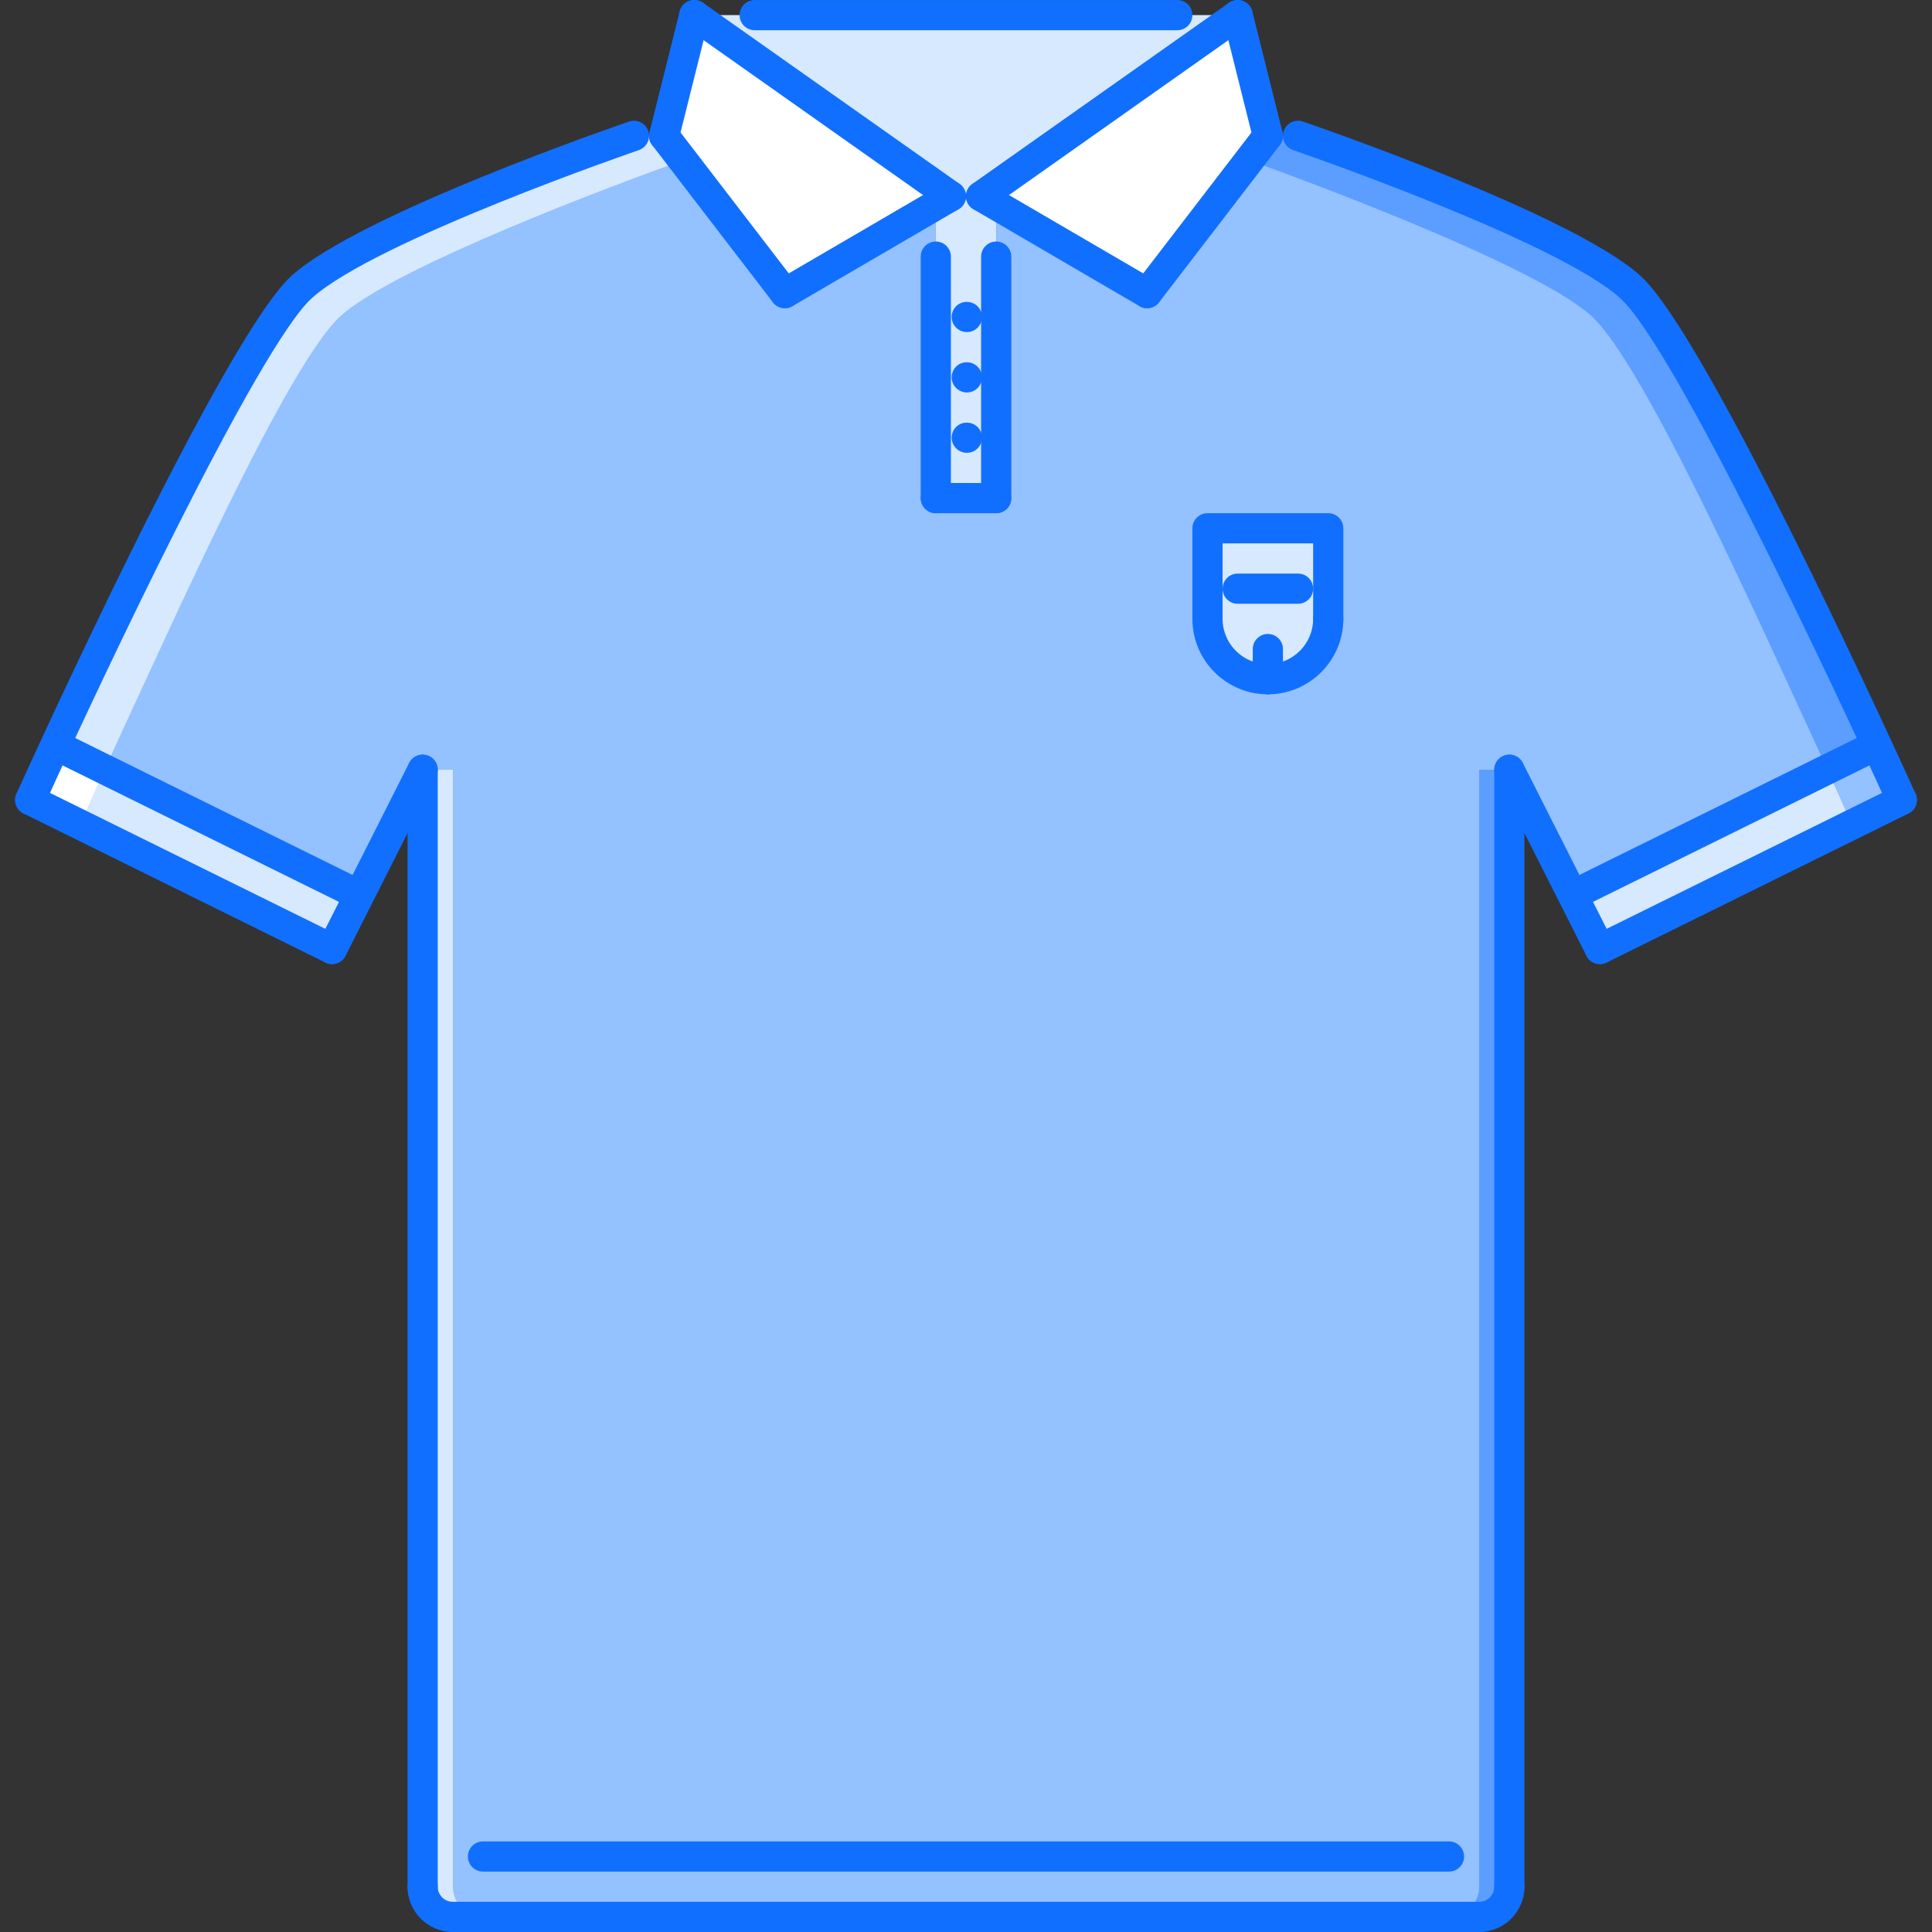 <?xml version="1.0" encoding="iso-8859-1"?>
<!-- Generator: Adobe Illustrator 19.0.0, SVG Export Plug-In . SVG Version: 6.00 Build 0)  -->
<svg version="1.1" id="Capa_1" xmlns="http://www.w3.org/2000/svg" xmlns:xlink="http://www.w3.org/1999/xlink" x="0px" y="0px"
	 viewBox="0 0 511.922 511.922" style="enable-background:new 0 0 511.922 511.922;" xml:space="preserve">
<rect x="0" y="0" width="511.922" height="511.922" fill="#333333" stroke="none"/>
<g>
	<path style="fill:#D7E9FF;" d="M497.275,197.408c4.078,8.955,6.641,14.556,6.641,14.556l-79.986,39.513l-7.279-14.317l0.156-0.078
		l79.985-39.435L497.275,197.408z"/>
	<path style="fill:#D7E9FF;" d="M15.044,197.646l79.985,39.435l0.164,0.078l-7.202,14.317L8.005,211.963c0,0,2.48-5.601,6.64-14.478
		L15.044,197.646z"/>
	<path style="fill:#D7E9FF;" d="M351.943,163.972c0,8.799-7.202,15.997-15.998,15.997c-8.795,0-15.997-7.198-15.997-15.997v-23.996
		h31.995V163.972z"/>
	<polygon style="fill:#D7E9FF;" points="263.959,54.313 263.959,131.978 247.962,131.978 247.962,54.313 251.961,51.993 
		259.959,51.993 	"/>
	<polygon style="fill:#D7E9FF;" points="327.947,4.002 259.959,51.993 251.961,51.993 183.974,4.002 	"/>
</g>
<g>
	<polygon style="fill:#FFFFFF;" points="183.974,4.002 251.961,51.993 247.962,54.313 207.969,77.668 175.975,35.996 	"/>
	<polygon style="fill:#FFFFFF;" points="259.959,51.993 327.947,4.002 335.945,35.996 303.951,77.668 263.959,54.313 	"/>
</g>
<path style="fill:#94C1FF;" d="M399.934,203.965v295.951c0,4.397-3.601,7.999-7.998,7.999H119.985c-4.397,0-7.998-3.602-7.998-7.999
	V203.965l-16.794,33.193l-0.164-0.078l-79.985-39.435l-0.398-0.16C29.681,165.093,65.995,88.544,79.993,75.988
	c17.84-15.998,87.984-39.993,87.984-39.993h7.999l31.994,41.672l39.993-23.355v77.666h15.997V54.313l39.992,23.355l31.994-41.672
	h7.999c0,0,70.144,23.995,87.984,39.993c13.997,12.556,50.312,88.945,65.347,121.419l-0.483,0.238l-79.985,39.435l-0.156,0.078
	L399.934,203.965z M351.943,163.972v-23.996h-31.995v23.996c0,8.799,7.202,15.997,15.997,15.997
	C344.741,179.969,351.943,172.772,351.943,163.972z"/>
<path style="fill:#D7E9FF;" d="M21.183,218.474c0,0,5.3-12.111,9.459-20.988C45.678,165.093,76.329,96.208,90.327,83.651
	c14.583-13.08,73.033-34.892,90.624-41.176l-4.976-6.479h-7.999c0,0-70.144,23.995-87.984,39.993
	c-13.997,12.555-50.311,89.104-65.347,121.497c-4.16,8.877-6.64,14.478-6.64,14.478L21.183,218.474z"/>
<path style="fill:#FFFFFF;" d="M27.697,203.883l-12.653-6.237l-0.398-0.16c-4.16,8.877-6.64,14.478-6.64,14.478l13.177,6.511
	C21.183,218.47,24.342,211.257,27.697,203.883z"/>
<path style="fill:#D7E9FF;" d="M119.985,499.916V203.965l-7.998-0.008v295.958c0,4.397,3.601,7.999,7.998,7.999h7.999
	C123.586,507.915,119.985,504.314,119.985,499.916z"/>
<path style="fill:#FFFFFF;" d="M27.697,203.883l-12.653-6.237l-0.398-0.16c-4.16,8.877-6.64,14.478-6.64,14.478l13.177,6.511
	C21.183,218.474,24.342,211.257,27.697,203.883z"/>
<path style="fill:#5C9EFF;" d="M490.738,218.474c0,0-5.304-12.111-9.459-20.988c-15.037-32.393-45.688-101.278-59.686-113.835
	c-14.582-13.08-73.032-34.892-90.623-41.176l4.976-6.479h7.999c0,0,70.144,23.995,87.984,39.993
	c13.997,12.556,50.312,89.105,65.347,121.498c4.156,8.877,6.641,14.478,6.641,14.478L490.738,218.474z"/>
<path style="fill:#94C1FF;" d="M503.916,211.963c0,0-1.922-4.194-5.07-11.107c-0.492-1.062-1.016-2.183-1.57-3.37
	c-0.008-0.02-0.023-0.043-0.031-0.062l-0.452,0.223l-12.584,6.202c3.358,7.385,6.53,14.622,6.53,14.626L503.916,211.963z"/>
<path style="fill:#5C9EFF;" d="M391.936,499.916V203.965l7.998-0.008v295.958c0,4.397-3.601,7.999-7.998,7.999h-7.998
	C388.335,507.915,391.936,504.314,391.936,499.916z"/>
<g>
	<path style="fill:#116FFF;" d="M256.199,119.988c-2.207,0-4.038-1.789-4.038-3.999s1.75-3.999,3.96-3.999h0.078
		c2.21,0,4.002,1.789,4.002,3.999S258.409,119.988,256.199,119.988z"/>
	<path style="fill:#116FFF;" d="M256.199,103.991c-2.207,0-4.038-1.789-4.038-3.999s1.75-3.999,3.96-3.999h0.078
		c2.21,0,4.002,1.789,4.002,3.999S258.409,103.991,256.199,103.991z"/>
	<path style="fill:#116FFF;" d="M256.199,87.994c-2.207,0-4.038-1.789-4.038-3.999c0-2.211,1.75-3.999,3.96-3.999h0.078
		c2.21,0,4.002,1.788,4.002,3.999C260.201,86.205,258.409,87.994,256.199,87.994z"/>
	<path style="fill:#116FFF;" d="M399.934,503.924c-2.21,0-3.999-1.789-3.999-4V203.965c0-2.211,1.789-4,3.999-4c2.211,0,4,1.789,4,4
		v295.958C403.934,502.135,402.145,503.924,399.934,503.924z"/>
	<path style="fill:#116FFF;" d="M503.916,215.963c-1.523,0-2.977-0.875-3.648-2.355c-14.966-33.158-56.904-121.982-71.011-134.644
		c-17.021-15.274-85.914-38.946-86.609-39.185c-2.085-0.715-3.202-2.987-2.483-5.077c0.703-2.093,2.976-3.194,5.077-2.492
		c2.89,0.992,71.136,24.449,89.358,40.801c18.239,16.372,70.737,132.375,72.964,137.307c0.905,2.011,0.008,4.382-2,5.289
		C505.024,215.85,504.47,215.963,503.916,215.963z"/>
	<path style="fill:#116FFF;" d="M423.93,255.456c-1.469,0-2.89-0.816-3.585-2.229c-0.977-1.98-0.164-4.378,1.812-5.354
		l79.986-39.493c1.96-0.961,4.374-0.18,5.358,1.816c0.976,1.979,0.164,4.378-1.812,5.354l-79.985,39.492
		C425.133,255.323,424.531,255.456,423.93,255.456z"/>
	<path style="fill:#116FFF;" d="M423.93,255.456c-1.461,0-2.866-0.8-3.569-2.194l-23.996-47.492
		c-0.991-1.972-0.203-4.378,1.766-5.374c1.952-1,4.374-0.215,5.374,1.765l23.996,47.491c0.991,1.973,0.203,4.378-1.766,5.374
		C425.156,255.319,424.539,255.456,423.93,255.456z"/>
	<path style="fill:#116FFF;" d="M391.936,511.922c-2.211,0-3.999-1.789-3.999-3.999c0-2.211,1.788-3.999,3.999-3.999
		c2.203,0,3.999-1.797,3.999-4c0-2.211,1.789-3.999,3.999-3.999c2.211,0,4,1.788,4,3.999
		C403.934,506.54,398.552,511.922,391.936,511.922z"/>
	<path style="fill:#116FFF;" d="M111.987,503.924c-2.211,0-4-1.789-4-4V203.965c0-2.211,1.789-4,4-4c2.21,0,3.999,1.789,3.999,4
		v295.958C115.986,502.135,114.197,503.924,111.987,503.924z"/>
	<path style="fill:#116FFF;" d="M8.002,215.963c-0.547,0-1.109-0.113-1.641-0.355c-2.015-0.906-2.909-3.277-1.999-5.289
		c2.225-4.932,54.716-120.935,72.959-137.307c18.224-16.353,86.465-39.81,89.363-40.801c2.077-0.71,4.358,0.398,5.077,2.492
		c0.714,2.09-0.402,4.362-2.492,5.077c-0.691,0.238-69.589,23.914-86.605,39.185C68.557,91.626,26.619,180.45,11.649,213.608
		C10.982,215.088,9.529,215.963,8.002,215.963z"/>
	<path style="fill:#116FFF;" d="M87.987,255.456c-0.594,0-1.199-0.133-1.765-0.414L6.236,215.549
		c-1.979-0.977-2.796-3.375-1.815-5.354c0.976-1.977,3.382-2.797,5.354-1.816l79.985,39.493c1.98,0.976,2.796,3.374,1.816,5.354
		C90.881,254.64,89.463,255.456,87.987,255.456z"/>
	<path style="fill:#116FFF;" d="M87.987,255.456c-0.605,0-1.222-0.137-1.8-0.43c-1.972-0.996-2.761-3.401-1.765-5.374l23.996-47.491
		c1-1.968,3.41-2.761,5.374-1.765c1.972,0.996,2.761,3.402,1.765,5.374l-23.996,47.491
		C90.858,254.651,89.448,255.456,87.987,255.456z"/>
	<path style="fill:#116FFF;" d="M119.985,511.922c-6.616,0-11.998-5.382-11.998-11.998c0-2.211,1.789-3.999,4-3.999
		c2.21,0,3.999,1.788,3.999,3.999c0,2.203,1.793,4,3.999,4c2.211,0,4,1.788,4,3.999
		C123.984,510.133,122.196,511.922,119.985,511.922z"/>
	<path style="fill:#116FFF;" d="M391.936,511.922H119.985c-2.21,0-3.999-1.789-3.999-3.999c0-2.211,1.789-3.999,3.999-3.999h271.951
		c2.211,0,3.999,1.788,3.999,3.999C395.935,510.133,394.147,511.922,391.936,511.922z"/>
	<path style="fill:#116FFF;" d="M383.938,495.917H127.984c-2.211,0-4-1.789-4-3.999c0-2.211,1.789-4,4-4h255.954
		c2.21,0,3.999,1.789,3.999,4C387.937,494.128,386.148,495.917,383.938,495.917z"/>
	<path style="fill:#116FFF;" d="M335.945,40.003c-1.796,0-3.429-1.211-3.882-3.031l-7.999-31.994
		c-0.53-2.14,0.766-4.312,2.914-4.847c2.102-0.547,4.319,0.761,4.851,2.91l7.999,31.994c0.531,2.14-0.766,4.312-2.914,4.847
		C336.594,39.963,336.266,40.003,335.945,40.003z"/>
	<path style="fill:#116FFF;" d="M311.95,8.008H199.971c-2.21,0-4-1.789-4-3.999c0-2.211,1.789-4,4-4H311.95
		c2.21,0,3.999,1.789,3.999,4C315.949,6.219,314.16,8.008,311.95,8.008z"/>
	<path style="fill:#116FFF;" d="M259.959,56c-1.253,0-2.487-0.59-3.268-1.691c-1.273-1.808-0.844-4.3,0.96-5.577L325.642,0.74
		c1.781-1.269,4.305-0.839,5.569,0.961c1.273,1.809,0.844,4.3-0.96,5.577l-67.988,47.991C261.568,55.761,260.756,56,259.959,56z"/>
	<path style="fill:#116FFF;" d="M303.951,81.667c-0.688,0-1.383-0.175-2.015-0.546l-43.992-25.667
		c-1.91-1.113-2.55-3.562-1.437-5.468c1.113-1.91,3.569-2.542,5.467-1.437l43.992,25.667c1.906,1.113,2.555,3.562,1.438,5.468
		C306.662,80.956,305.326,81.667,303.951,81.667z"/>
	<path style="fill:#116FFF;" d="M303.951,81.667c-0.852,0-1.71-0.269-2.437-0.828c-1.75-1.343-2.078-3.855-0.734-5.608
		l31.994-41.665c1.352-1.753,3.866-2.081,5.608-0.734c1.75,1.343,2.078,3.855,0.734,5.608l-31.994,41.665
		C306.334,81.128,305.147,81.667,303.951,81.667z"/>
	<path style="fill:#116FFF;" d="M175.979,40.003c-0.32,0-0.648-0.039-0.973-0.121c-2.144-0.535-3.448-2.707-2.909-4.847
		l7.998-31.994c0.531-2.148,2.707-3.476,4.847-2.91c2.145,0.535,3.449,2.707,2.91,4.847l-7.999,31.994
		C179.4,38.792,177.772,40.003,175.979,40.003z"/>
	<path style="fill:#116FFF;" d="M251.958,56c-0.797,0-1.602-0.238-2.305-0.73L181.666,7.278c-1.805-1.277-2.234-3.769-0.961-5.577
		c1.273-1.796,3.769-2.23,5.577-0.961l67.988,47.992c1.804,1.277,2.234,3.769,0.96,5.577C254.449,55.41,253.215,56,251.958,56z"/>
	<path style="fill:#116FFF;" d="M207.973,81.667c-1.375,0-2.714-0.71-3.456-1.983c-1.113-1.906-0.473-4.355,1.437-5.468
		l43.992-25.667c1.918-1.109,4.359-0.465,5.468,1.437c1.113,1.906,0.473,4.355-1.437,5.468l-43.992,25.667
		C209.352,81.491,208.657,81.667,207.973,81.667z"/>
	<path style="fill:#116FFF;" d="M207.973,81.667c-1.203,0-2.39-0.539-3.175-1.562L172.803,38.44
		c-1.347-1.753-1.015-4.265,0.734-5.608c1.765-1.347,4.272-1.004,5.608,0.734l31.996,41.665c1.347,1.753,1.015,4.265-0.734,5.608
		C209.68,81.398,208.821,81.667,207.973,81.667z"/>
	<path style="fill:#116FFF;" d="M247.962,135.985c-2.211,0-4-1.788-4-3.999V67.998c0-2.211,1.789-3.999,4-3.999
		c2.21,0,3.999,1.788,3.999,3.999v63.988C251.961,134.197,250.172,135.985,247.962,135.985z"/>
	<path style="fill:#116FFF;" d="M263.959,135.985h-15.997c-2.211,0-4-1.788-4-3.999c0-2.21,1.789-3.999,4-3.999h15.997
		c2.21,0,3.999,1.789,3.999,3.999C267.958,134.197,266.169,135.985,263.959,135.985z"/>
	<path style="fill:#116FFF;" d="M263.959,135.985c-2.211,0-4-1.788-4-3.999V67.998c0-2.211,1.789-3.999,4-3.999
		c2.21,0,3.999,1.788,3.999,3.999v63.988C267.958,134.197,266.169,135.985,263.959,135.985z"/>
	<path style="fill:#116FFF;" d="M351.943,167.98c-2.211,0-4-1.789-4-4v-19.996h-23.996v19.996c0,2.211-1.788,4-3.999,4
		c-2.21,0-3.999-1.789-3.999-4v-23.996c0-2.21,1.789-4,3.999-4h31.995c2.21,0,3.999,1.789,3.999,4v23.996
		C355.942,166.191,354.153,167.98,351.943,167.98z"/>
	<path style="fill:#116FFF;" d="M335.945,183.977c-11.029,0-19.996-8.971-19.996-19.997c0-2.21,1.789-3.999,3.999-3.999
		c2.211,0,3.999,1.789,3.999,3.999c0,6.616,5.383,11.998,11.998,11.998c6.616,0,11.998-5.382,11.998-11.998
		c0-2.21,1.789-3.999,4-3.999c2.21,0,3.999,1.789,3.999,3.999C355.942,175.005,346.975,183.977,335.945,183.977z"/>
	<path style="fill:#116FFF;" d="M343.944,159.981h-15.997c-2.211,0-4-1.789-4-3.999c0-2.211,1.789-4,4-4h15.997
		c2.21,0,3.999,1.789,3.999,4C347.943,158.192,346.154,159.981,343.944,159.981z"/>
	<path style="fill:#116FFF;" d="M335.945,183.977c-2.21,0-3.999-1.789-3.999-4v-7.998c0-2.211,1.789-4,3.999-4c2.211,0,4,1.789,4,4
		v7.998C339.945,182.188,338.156,183.977,335.945,183.977z"/>
	<path style="fill:#116FFF;" d="M416.846,241.107c-1.469,0-2.891-0.816-3.586-2.23c-0.977-1.979-0.164-4.378,1.812-5.354
		l79.985-39.493c1.961-0.968,4.382-0.175,5.358,1.816c0.977,1.98,0.164,4.378-1.812,5.354l-79.985,39.493
		C418.048,240.974,417.446,241.107,416.846,241.107z"/>
	<path style="fill:#116FFF;" d="M95.064,241.107c-0.594,0-1.199-0.133-1.766-0.414L13.313,201.2
		c-1.98-0.976-2.796-3.374-1.816-5.354c0.973-1.976,3.387-2.788,5.354-1.816l79.986,39.493c1.98,0.977,2.796,3.375,1.816,5.354
		C97.958,240.291,96.54,241.107,95.064,241.107z"/>
</g>
<g>
</g>
<g>
</g>
<g>
</g>
<g>
</g>
<g>
</g>
<g>
</g>
<g>
</g>
<g>
</g>
<g>
</g>
<g>
</g>
<g>
</g>
<g>
</g>
<g>
</g>
<g>
</g>
<g>
</g>
</svg>
